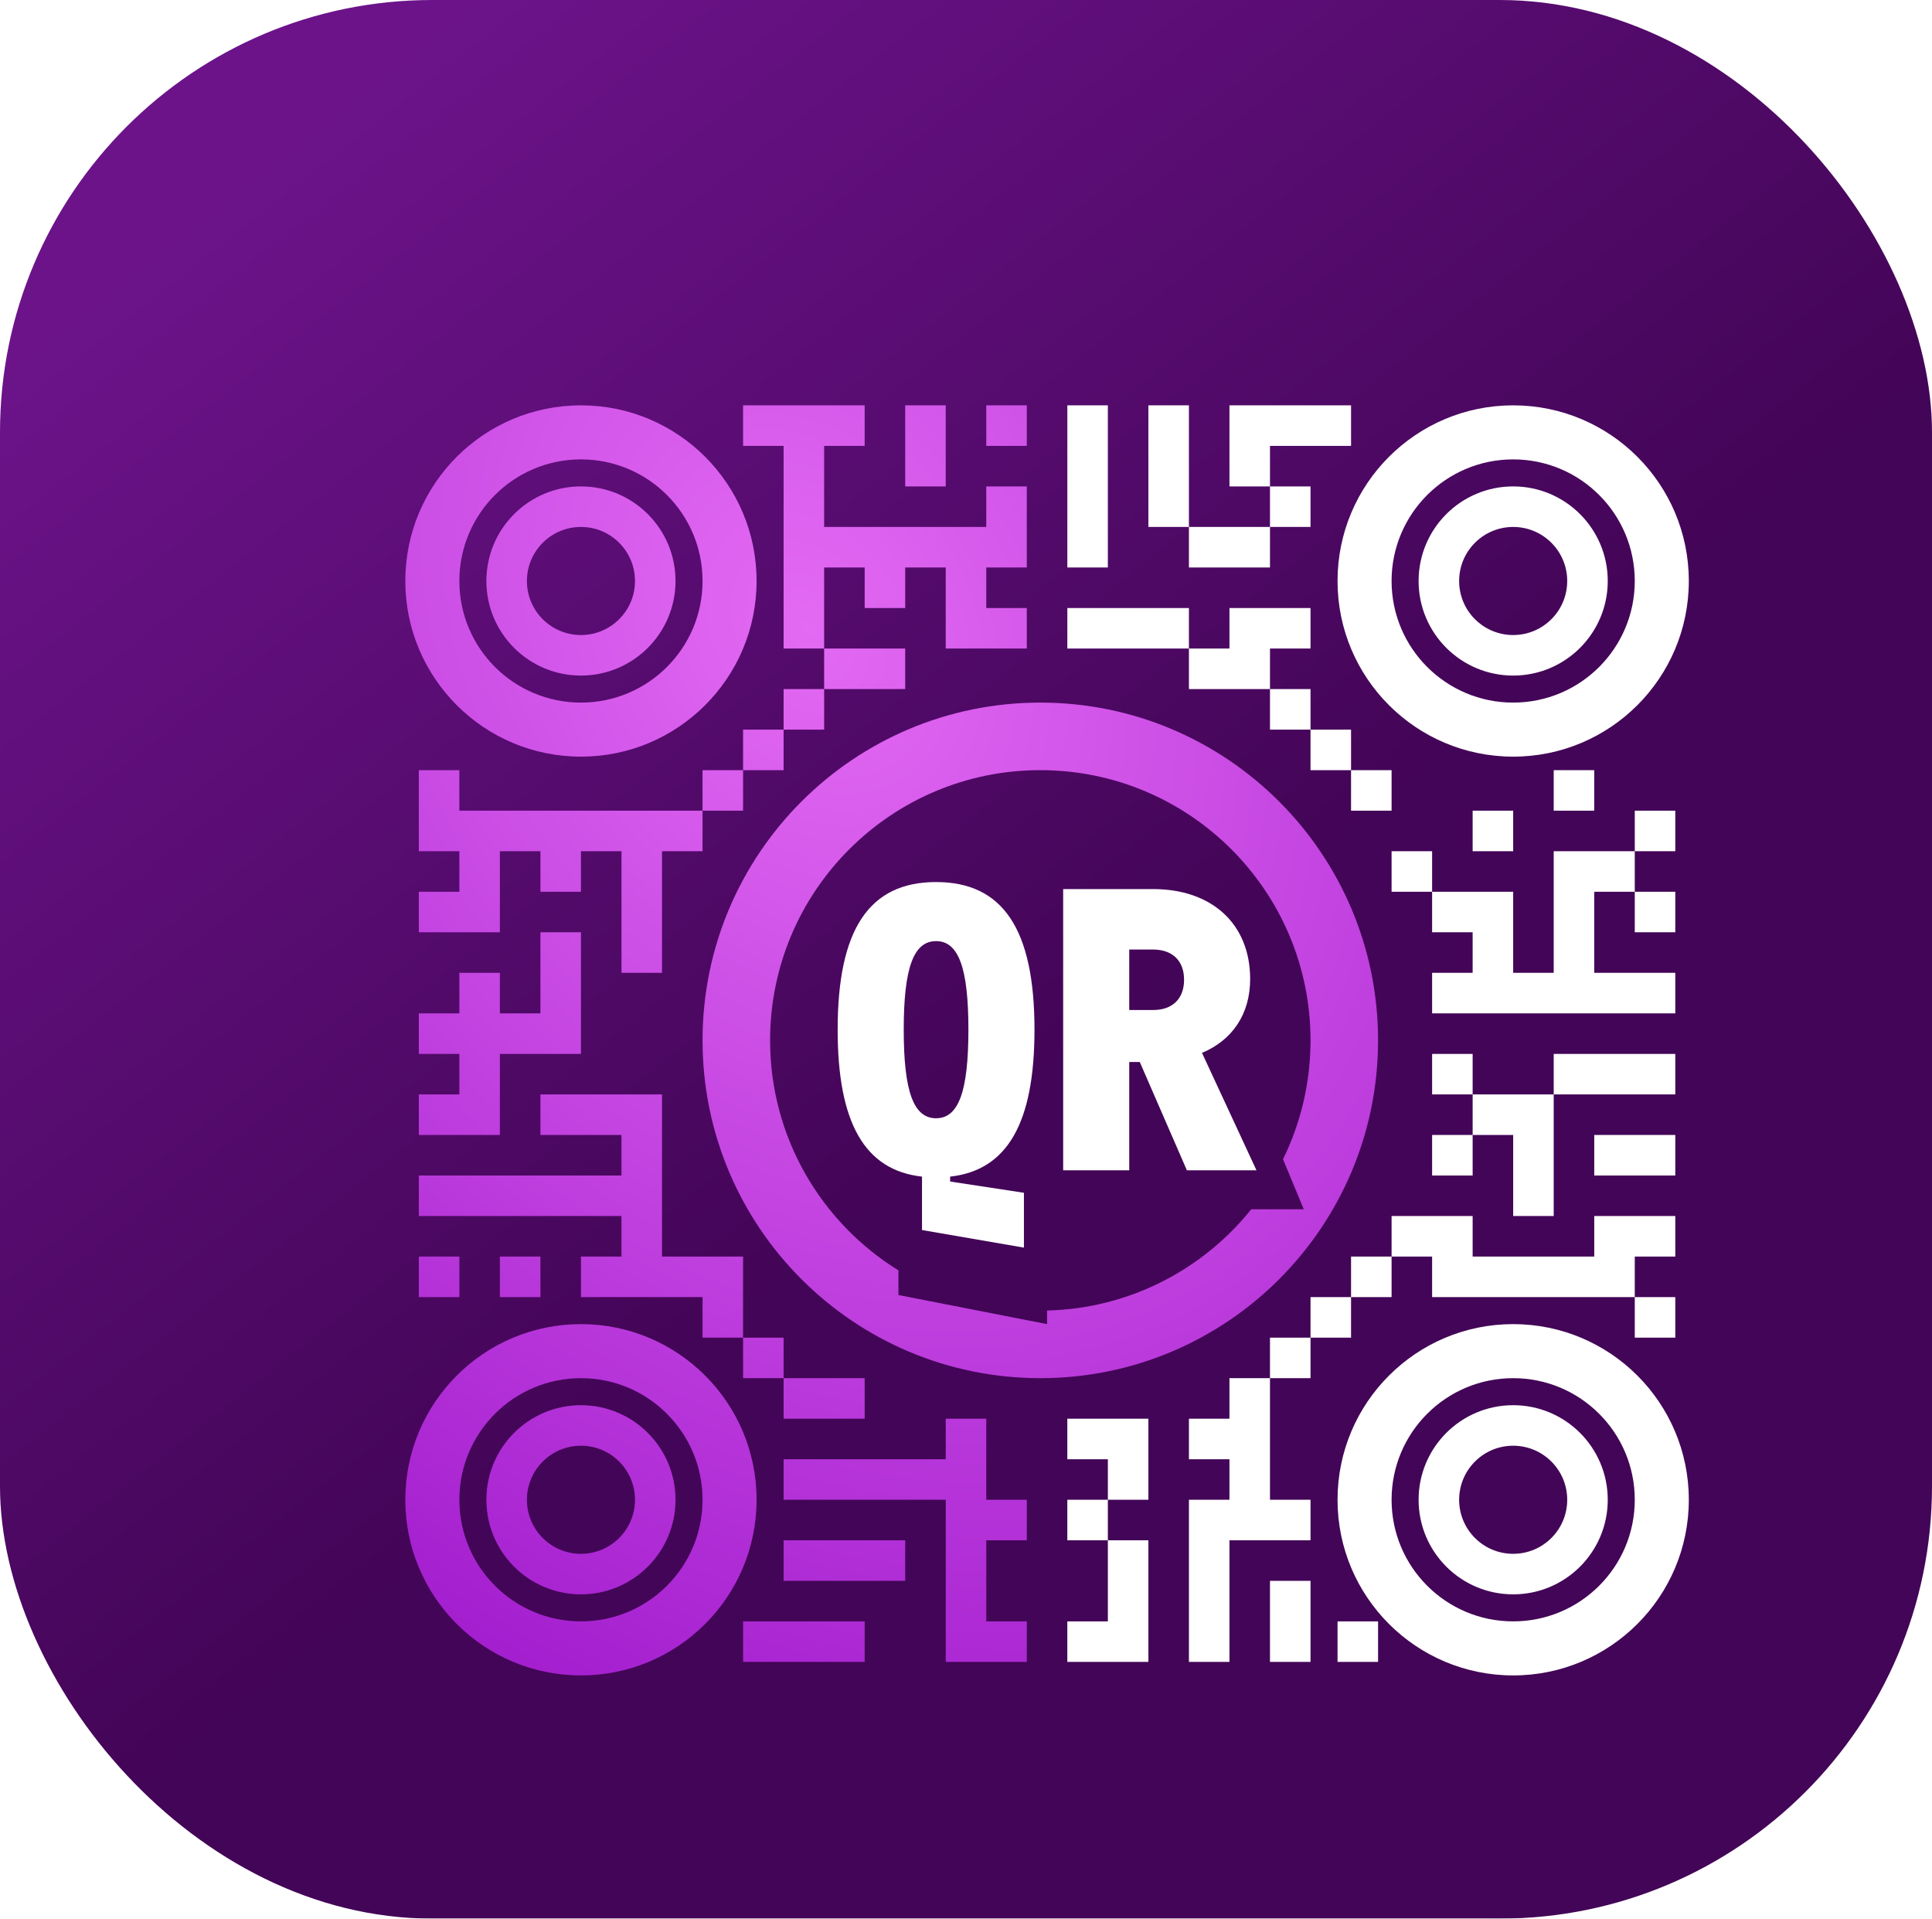 <svg width="143" height="142" viewBox="0 0 143 142" fill="none" xmlns="http://www.w3.org/2000/svg">
<g filter="url(#filter0_i_2_225)">
<rect width="143" height="142" rx="32" fill="url(#paint0_linear_2_225)"/>
<g filter="url(#filter1_dd_2_225)">
<path d="M37 92C44.18 92 50 97.82 50 105C50 112.18 44.18 118 37 118C29.82 118 24 112.18 24 105C24 97.82 29.82 92 37 92ZM58 117H49V114H58V117ZM67 105H70V108H67V114H70V117H64V105H52V102H64V99H67V105ZM37 96C32.029 96 28 100.029 28 105C28 109.971 32.029 114 37 114C41.971 114 46 109.971 46 105C46 100.029 41.971 96 37 96ZM37 98C40.866 98 44 101.134 44 105C44 108.866 40.866 112 37 112C33.134 112 30 108.866 30 105C30 101.134 33.134 98 37 98ZM61 111H52V108H61V111ZM37 101C34.791 101 33 102.791 33 105C33 107.209 34.791 109 37 109C39.209 109 41 107.209 41 105C41 102.791 39.209 101 37 101ZM58 99H52V96H58V99ZM52 96H49V93H52V96ZM71 46C84.807 46 96 57.193 96 71C96 84.807 84.807 96 71 96C57.193 96 46 84.807 46 71C46 57.193 57.193 46 71 46ZM43 87H49V93H46V90H37V87H40V84H25V81H40V78H34V75H43V87ZM71 51C59.954 51 51 59.954 51 71C51 78.194 54.799 84.5 60.5 88.023V89.846L71.5 92V90.993C77.612 90.843 83.043 87.951 86.611 83.5H90.5L88.964 79.797C90.266 77.142 91 74.157 91 71C91 59.954 82.046 51 71 51ZM28 90H25V87H28V90ZM34 90H31V87H34V90ZM37 72H31V78H25V75H28V72H25V69H28V66H31V69H34V63H37V72ZM46 57H43V66H40V57H37V60H34V57H31V63H25V60H28V57H25V51H28V54H46V57ZM49 54H46V51H49V54ZM52 51H49V48H52V51ZM37 24C44.18 24 50 29.82 50 37C50 44.18 44.18 50 37 50C29.82 50 24 44.18 24 37C24 29.82 29.82 24 37 24ZM55 48H52V45H55V48ZM37 28C32.029 28 28 32.029 28 37C28 41.971 32.029 46 37 46C41.971 46 46 41.971 46 37C46 32.029 41.971 28 37 28ZM61 45H55V42H61V45ZM37 30C40.866 30 44 33.134 44 37C44 40.866 40.866 44 37 44C33.134 44 30 40.866 30 37C30 33.134 33.134 30 37 30ZM58 27H55V33H67V30H70V36H67V39H70V42H64V36H61V39H58V36H55V42H52V27H49V24H58V27ZM37 33C34.791 33 33 34.791 33 37C33 39.209 34.791 41 37 41C39.209 41 41 39.209 41 37C41 34.791 39.209 33 37 33ZM64 30H61V24H64V30ZM70 27H67V24H70V27Z" fill="url(#paint1_radial_2_225)"/>
</g>
<g filter="url(#filter2_dd_2_225)">
<path fill-rule="evenodd" clip-rule="evenodd" d="M119 37C119 44.18 113.18 50 106 50C98.82 50 93 44.18 93 37C93 29.82 98.82 24 106 24C113.18 24 119 29.82 119 37ZM115 37C115 41.971 110.971 46 106 46C101.029 46 97 41.971 97 37C97 32.029 101.029 28 106 28C110.971 28 115 32.029 115 37ZM113 37C113 40.866 109.866 44 106 44C102.134 44 99 40.866 99 37C99 33.134 102.134 30 106 30C109.866 30 113 33.134 113 37ZM110 37C110 39.209 108.209 41 106 41C103.791 41 102 39.209 102 37C102 34.791 103.791 33 106 33C108.209 33 110 34.791 110 37ZM119 105C119 112.18 113.18 118 106 118C98.82 118 93 112.18 93 105C93 97.82 98.82 92 106 92C113.18 92 119 97.82 119 105ZM115 105C115 109.971 110.971 114 106 114C101.029 114 97 109.971 97 105C97 100.029 101.029 96 106 96C110.971 96 115 100.029 115 105ZM113 105C113 108.866 109.866 112 106 112C102.134 112 99 108.866 99 105C99 101.134 102.134 98 106 98C109.866 98 113 101.134 113 105ZM110 105C110 107.209 108.209 109 106 109C103.791 109 102 107.209 102 105C102 102.791 103.791 101 106 101C108.209 101 110 102.791 110 105ZM76 99H73V102H76V105H73V108H76V111V114H73V117H76H79V114V111V108H76V105H79V102V99H76ZM82 111V108V105H85V102H82V99H85V96H88V99V102V105H91V108H88H85V111V114V117H82V114V111ZM91 93V96H88V93H91ZM94 90V93H91V90H94ZM97 87V90H94V87H97ZM97 87H100V90H103H106H109H112H115V93H118V90H115V87H118V84H115H112V87H109H106H103V84H100H97V87ZM106 84V81V78H103V75H106H109V78V81V84H106ZM103 75H100V72H103V75ZM103 78V81H100V78H103ZM112 75H109V72H112H115H118V75H115H112ZM112 78H115H118V81H115H112V78ZM103 66H100V69H103H106H109H112H115H118V66H115H112V63V60H115V63H118V60H115V57H118V54H115V57H112H109V60V63V66H106V63V60H103H100V57H97V60H100V63H103V66ZM97 51H94V48H91V45H88V42H91V39H88H85V42H82V39H79H76H73V42H76H79H82V45H85H88V48H91V51H94V54H97V51ZM73 33V36H76V33V30V27V24H73V27V30V33ZM82 33V30V27V24H79V27V30V33H82ZM88 33H85H82V36H85H88V33ZM88 30V33H91V30H88ZM88 30V27H91H94V24H91H88H85V27V30H88ZM106 54H103V57H106V54ZM109 51H112V54H109V51ZM88 111H91V114V117H88V114V111ZM96 114H93V117H96V114Z" fill="white"/>
</g>
<g filter="url(#filter3_dd_2_225)">
<path d="M72.692 80.615V59.802H79.352C83.67 59.802 86.532 62.352 86.532 66.462C86.532 69.064 85.205 70.989 82.968 71.925L87 80.615H81.849L78.363 72.602H77.582V80.615H72.692ZM77.582 68.752H79.352C80.782 68.752 81.641 67.919 81.641 66.514C81.641 65.109 80.782 64.277 79.352 64.277H77.582V68.752Z" fill="white"/>
<path d="M63.284 76.764C64.949 76.764 65.678 74.787 65.678 70.209C65.678 65.63 64.949 63.653 63.284 63.653C61.619 63.653 60.891 65.63 60.891 70.209C60.891 74.787 61.619 76.764 63.284 76.764ZM56 70.209C56 62.768 58.341 59.282 63.284 59.282C68.227 59.282 70.569 62.768 70.569 70.209C70.569 77.103 68.565 80.615 64.325 81.083V81.447L69.788 82.279V86.338L62.244 85.037V81.083C58.003 80.615 56 77.103 56 70.209Z" fill="white"/>
</g>
</g>
<defs>
<filter id="filter0_i_2_225" x="0" y="0" width="143" height="142" filterUnits="userSpaceOnUse" color-interpolation-filters="sRGB">
<feFlood flood-opacity="0" result="BackgroundImageFix"/>
<feBlend mode="normal" in="SourceGraphic" in2="BackgroundImageFix" result="shape"/>
<feColorMatrix in="SourceAlpha" type="matrix" values="0 0 0 0 0 0 0 0 0 0 0 0 0 0 0 0 0 0 127 0" result="hardAlpha"/>
<feOffset/>
<feGaussianBlur stdDeviation="1"/>
<feComposite in2="hardAlpha" operator="arithmetic" k2="-1" k3="1"/>
<feColorMatrix type="matrix" values="0 0 0 0 1 0 0 0 0 1 0 0 0 0 1 0 0 0 0.05 0"/>
<feBlend mode="normal" in2="shape" result="effect1_innerShadow_2_225"/>
</filter>
<filter id="filter1_dd_2_225" x="20" y="18" width="92" height="114" filterUnits="userSpaceOnUse" color-interpolation-filters="sRGB">
<feFlood flood-opacity="0" result="BackgroundImageFix"/>
<feColorMatrix in="SourceAlpha" type="matrix" values="0 0 0 0 0 0 0 0 0 0 0 0 0 0 0 0 0 0 127 0" result="hardAlpha"/>
<feOffset dy="2"/>
<feGaussianBlur stdDeviation="1"/>
<feComposite in2="hardAlpha" operator="out"/>
<feColorMatrix type="matrix" values="0 0 0 0 0 0 0 0 0 0 0 0 0 0 0 0 0 0 0.16 0"/>
<feBlend mode="normal" in2="BackgroundImageFix" result="effect1_dropShadow_2_225"/>
<feColorMatrix in="SourceAlpha" type="matrix" values="0 0 0 0 0 0 0 0 0 0 0 0 0 0 0 0 0 0 127 0" result="hardAlpha"/>
<feOffset dx="6" dy="4"/>
<feGaussianBlur stdDeviation="5"/>
<feComposite in2="hardAlpha" operator="out"/>
<feColorMatrix type="matrix" values="0 0 0 0 0 0 0 0 0 0 0 0 0 0 0 0 0 0 0.28 0"/>
<feBlend mode="normal" in2="effect1_dropShadow_2_225" result="effect2_dropShadow_2_225"/>
<feBlend mode="normal" in="SourceGraphic" in2="effect2_dropShadow_2_225" result="shape"/>
</filter>
<filter id="filter2_dd_2_225" x="69" y="18" width="66" height="114" filterUnits="userSpaceOnUse" color-interpolation-filters="sRGB">
<feFlood flood-opacity="0" result="BackgroundImageFix"/>
<feColorMatrix in="SourceAlpha" type="matrix" values="0 0 0 0 0 0 0 0 0 0 0 0 0 0 0 0 0 0 127 0" result="hardAlpha"/>
<feOffset dy="2"/>
<feGaussianBlur stdDeviation="1"/>
<feComposite in2="hardAlpha" operator="out"/>
<feColorMatrix type="matrix" values="0 0 0 0 0 0 0 0 0 0 0 0 0 0 0 0 0 0 0.16 0"/>
<feBlend mode="normal" in2="BackgroundImageFix" result="effect1_dropShadow_2_225"/>
<feColorMatrix in="SourceAlpha" type="matrix" values="0 0 0 0 0 0 0 0 0 0 0 0 0 0 0 0 0 0 127 0" result="hardAlpha"/>
<feOffset dx="6" dy="4"/>
<feGaussianBlur stdDeviation="5"/>
<feComposite in2="hardAlpha" operator="out"/>
<feColorMatrix type="matrix" values="0 0 0 0 0 0 0 0 0 0 0 0 0 0 0 0 0 0 0.28 0"/>
<feBlend mode="normal" in2="effect1_dropShadow_2_225" result="effect2_dropShadow_2_225"/>
<feBlend mode="normal" in="SourceGraphic" in2="effect2_dropShadow_2_225" result="shape"/>
</filter>
<filter id="filter3_dd_2_225" x="52" y="53.282" width="51" height="47.056" filterUnits="userSpaceOnUse" color-interpolation-filters="sRGB">
<feFlood flood-opacity="0" result="BackgroundImageFix"/>
<feColorMatrix in="SourceAlpha" type="matrix" values="0 0 0 0 0 0 0 0 0 0 0 0 0 0 0 0 0 0 127 0" result="hardAlpha"/>
<feOffset dy="2"/>
<feGaussianBlur stdDeviation="1"/>
<feComposite in2="hardAlpha" operator="out"/>
<feColorMatrix type="matrix" values="0 0 0 0 0 0 0 0 0 0 0 0 0 0 0 0 0 0 0.16 0"/>
<feBlend mode="normal" in2="BackgroundImageFix" result="effect1_dropShadow_2_225"/>
<feColorMatrix in="SourceAlpha" type="matrix" values="0 0 0 0 0 0 0 0 0 0 0 0 0 0 0 0 0 0 127 0" result="hardAlpha"/>
<feOffset dx="6" dy="4"/>
<feGaussianBlur stdDeviation="5"/>
<feComposite in2="hardAlpha" operator="out"/>
<feColorMatrix type="matrix" values="0 0 0 0 0 0 0 0 0 0 0 0 0 0 0 0 0 0 0.28 0"/>
<feBlend mode="normal" in2="effect1_dropShadow_2_225" result="effect2_dropShadow_2_225"/>
<feBlend mode="normal" in="SourceGraphic" in2="effect2_dropShadow_2_225" result="shape"/>
</filter>
<linearGradient id="paint0_linear_2_225" x1="12.126" y1="17.415" x2="67.553" y2="87.608" gradientUnits="userSpaceOnUse">
<stop stop-color="#6C138A"/>
<stop offset="1" stop-color="#430557"/>
</linearGradient>
<radialGradient id="paint1_radial_2_225" cx="0" cy="0" r="1" gradientUnits="userSpaceOnUse" gradientTransform="translate(53.5 40.5) rotate(57.3) scale(96.255 73.727)">
<stop stop-color="#E36AF3"/>
<stop offset="1" stop-color="#A21DCE"/>
</radialGradient>
</defs>
</svg>
